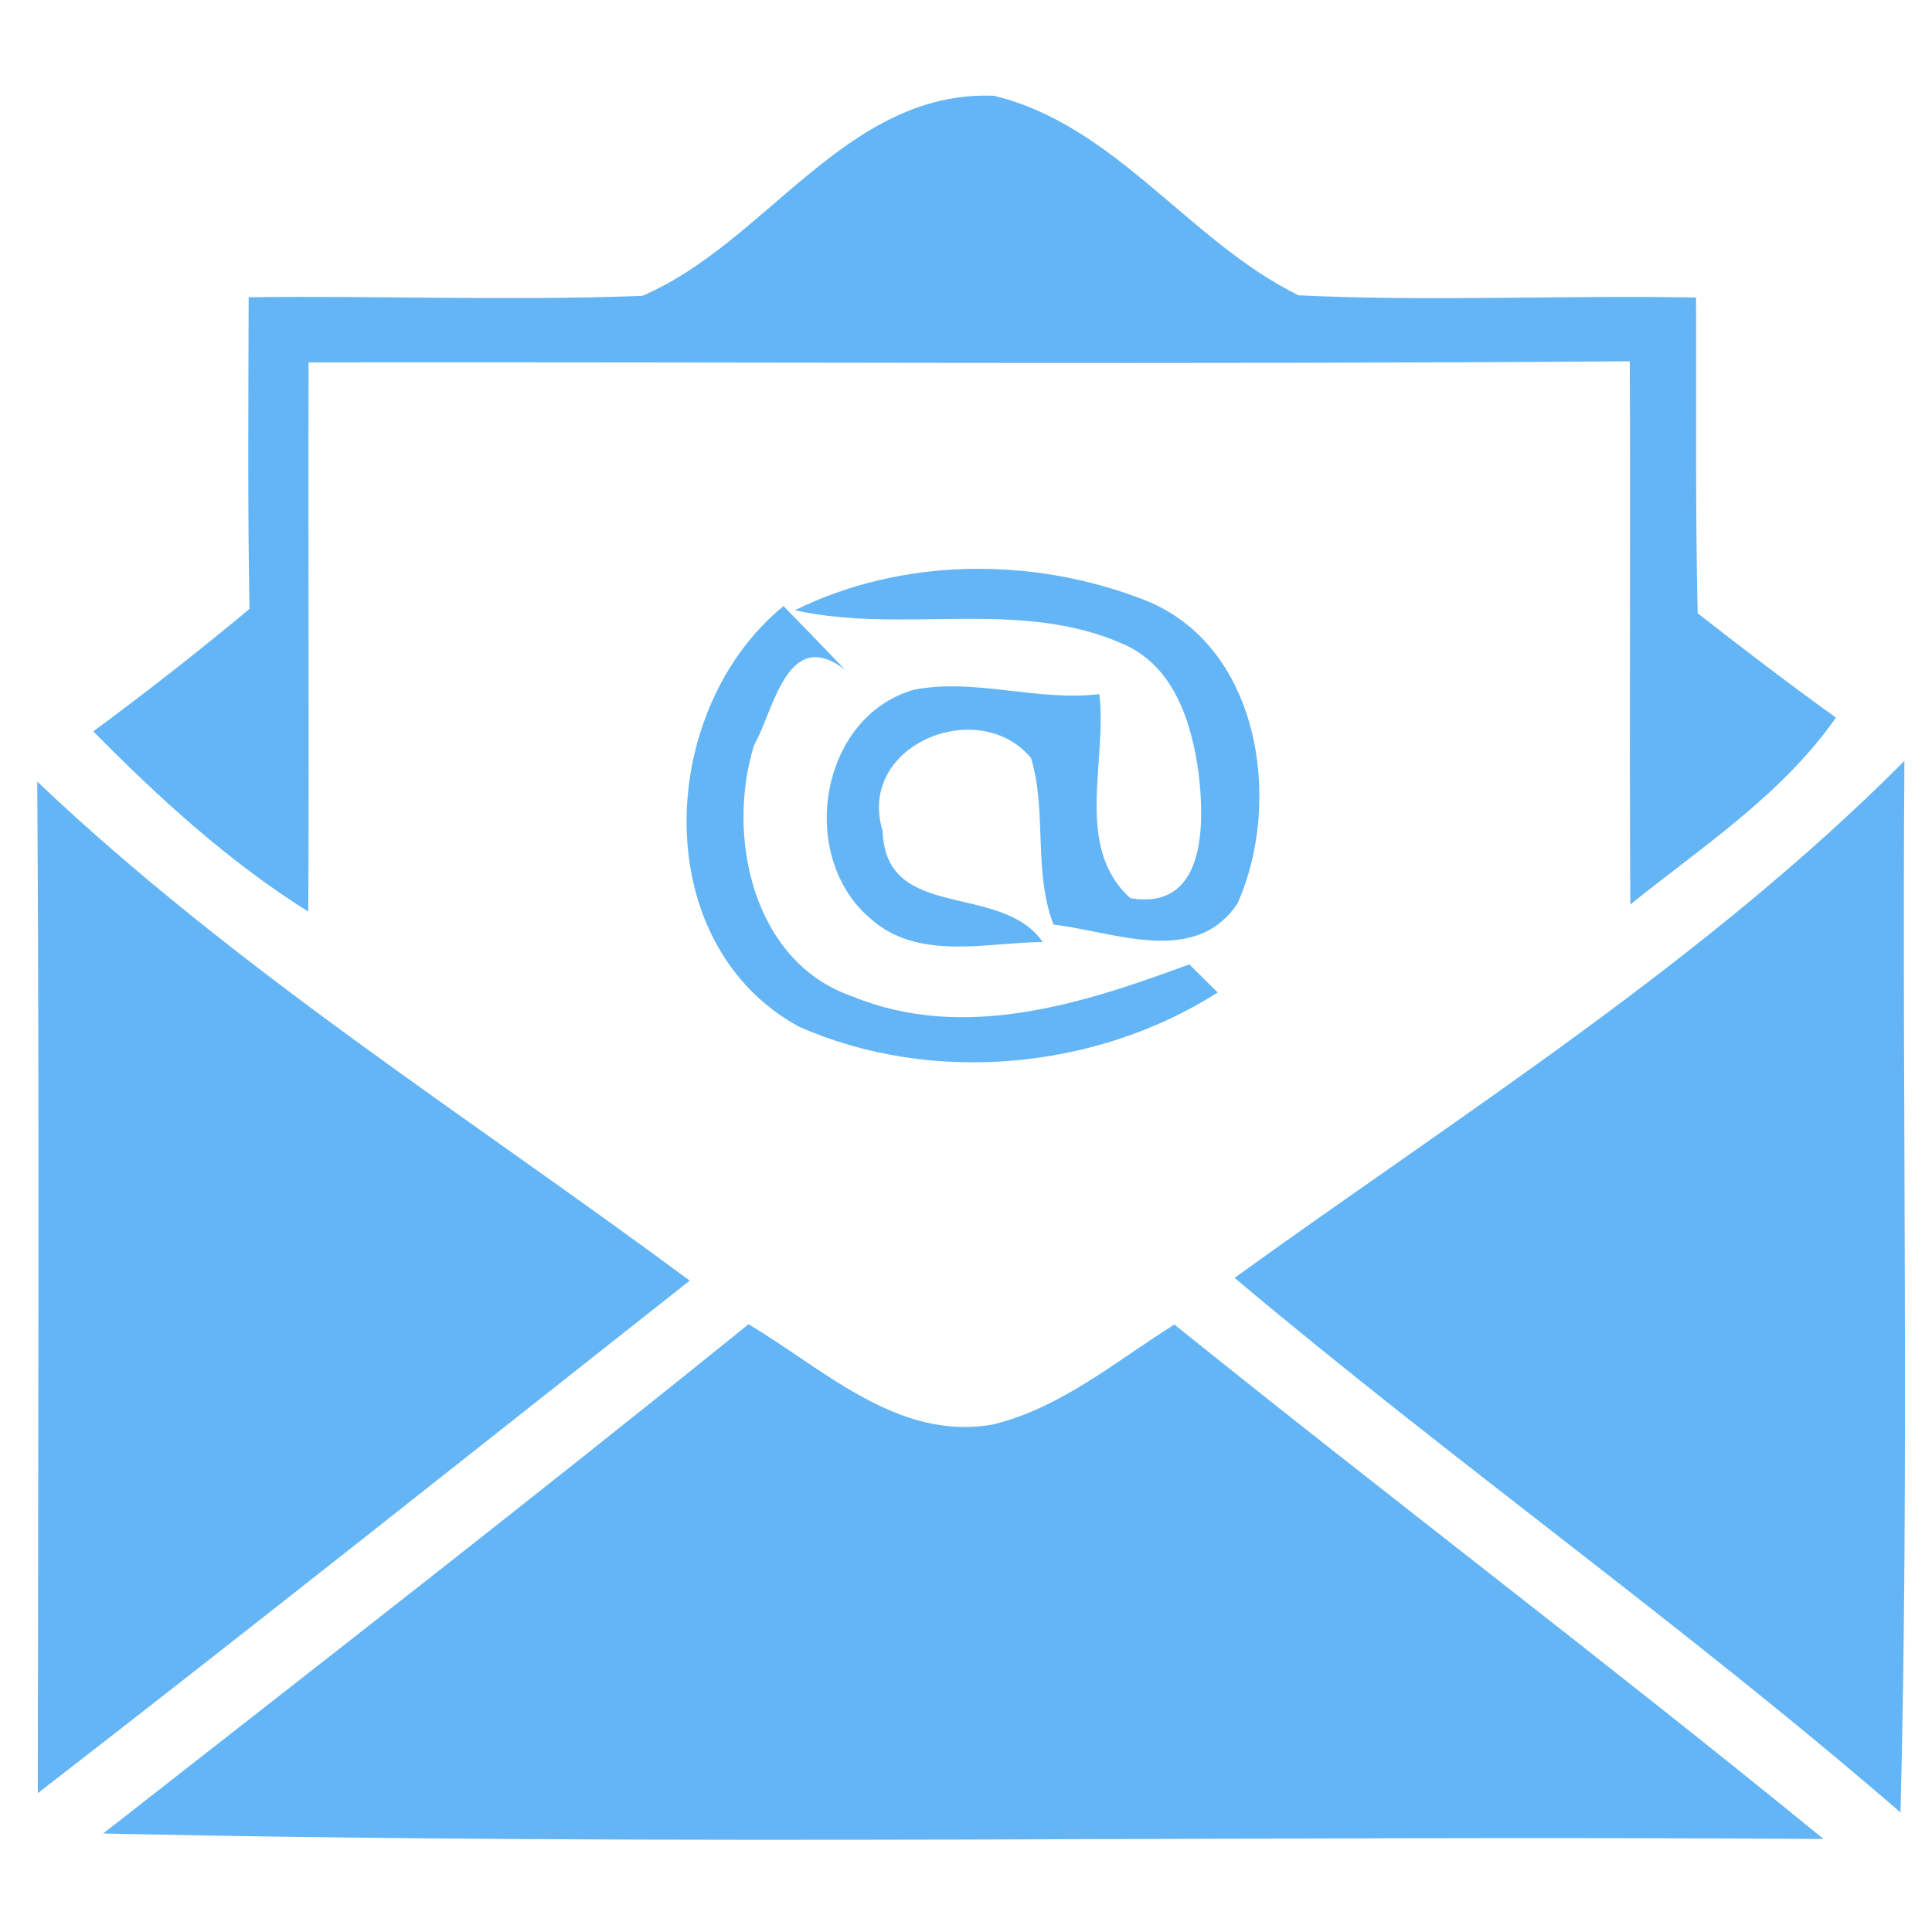 <?xml version="1.0" encoding="UTF-8" ?>
<!DOCTYPE svg PUBLIC "-//W3C//DTD SVG 1.1//EN" "http://www.w3.org/Graphics/SVG/1.1/DTD/svg11.dtd">
<svg width="70pt" height="70pt" viewBox="0 0 70 70" version="1.1" xmlns="http://www.w3.org/2000/svg">
<g id="#000000ff">
<path fill="#64b5f6" opacity="1.00" d=" M 23.27 10.72 C 27.79 8.79 30.66 3.26 36.01 3.47 C 40.42 4.53 43.09 8.76 47.05 10.70 C 51.85 10.93 56.65 10.69 61.45 10.78 C 61.47 14.59 61.42 18.41 61.51 22.22 C 63.16 23.51 64.82 24.78 66.52 26.00 C 64.57 28.79 61.68 30.67 59.07 32.77 C 59.03 26.21 59.08 19.65 59.05 13.09 C 43.09 13.21 27.14 13.11 11.18 13.13 C 11.16 19.77 11.20 26.40 11.17 33.03 C 8.28 31.22 5.76 28.91 3.38 26.50 C 5.31 25.07 7.20 23.60 9.04 22.06 C 8.97 18.30 9.00 14.53 9.01 10.77 C 13.76 10.71 18.52 10.90 23.27 10.72 Z" />
<path fill="#64b5f6" opacity="1.00" d=" M 28.80 22.11 C 32.69 20.19 37.41 20.17 41.42 21.72 C 45.65 23.34 46.49 29.02 44.84 32.73 C 43.30 35.04 40.36 33.75 38.17 33.50 C 37.43 31.56 37.94 29.42 37.36 27.47 C 35.46 25.18 31.02 26.99 31.98 30.11 C 32.08 33.42 36.27 31.95 37.78 34.13 C 35.74 34.15 33.27 34.82 31.56 33.30 C 28.89 31.08 29.65 25.99 33.11 24.99 C 35.32 24.56 37.58 25.42 39.83 25.15 C 40.13 27.58 38.90 30.68 40.95 32.54 C 43.68 33.01 43.65 29.90 43.43 28.03 C 43.18 26.18 42.54 24.11 40.66 23.32 C 36.91 21.67 32.71 22.98 28.80 22.11 Z" />
<path fill="#64b5f6" opacity="1.00" d=" M 28.39 21.96 C 29.13 22.72 29.88 23.49 30.62 24.27 C 28.51 22.64 28.03 25.78 27.32 27.00 C 26.30 30.29 27.27 34.86 30.88 36.10 C 34.92 37.76 39.23 36.37 43.09 34.94 L 44.12 35.96 C 39.69 38.78 33.73 39.32 28.93 37.19 C 23.43 34.16 23.80 25.70 28.39 21.96 Z" />
<path fill="#64b5f6" opacity="1.00" d=" M 44.73 46.30 C 53.01 40.32 61.76 34.84 69.00 27.57 C 68.91 40.27 69.18 52.98 68.86 65.67 C 61.06 58.92 52.62 52.94 44.73 46.30 Z" />
<path fill="#64b5f6" opacity="1.00" d=" M 1.35 28.32 C 8.57 35.17 17.02 40.49 24.99 46.40 C 17.13 52.60 9.29 58.84 1.37 64.97 C 1.38 52.76 1.43 40.54 1.35 28.32 Z" />
<path fill="#64b5f6" opacity="1.00" d=" M 3.74 66.43 C 11.56 60.31 19.40 54.22 27.12 47.98 C 29.84 49.59 32.53 52.23 35.98 51.61 C 38.45 51.01 40.44 49.31 42.55 47.99 C 50.34 54.26 58.32 60.30 66.07 66.63 C 45.29 66.49 24.50 66.89 3.74 66.43 Z" />
</g>
</svg>
